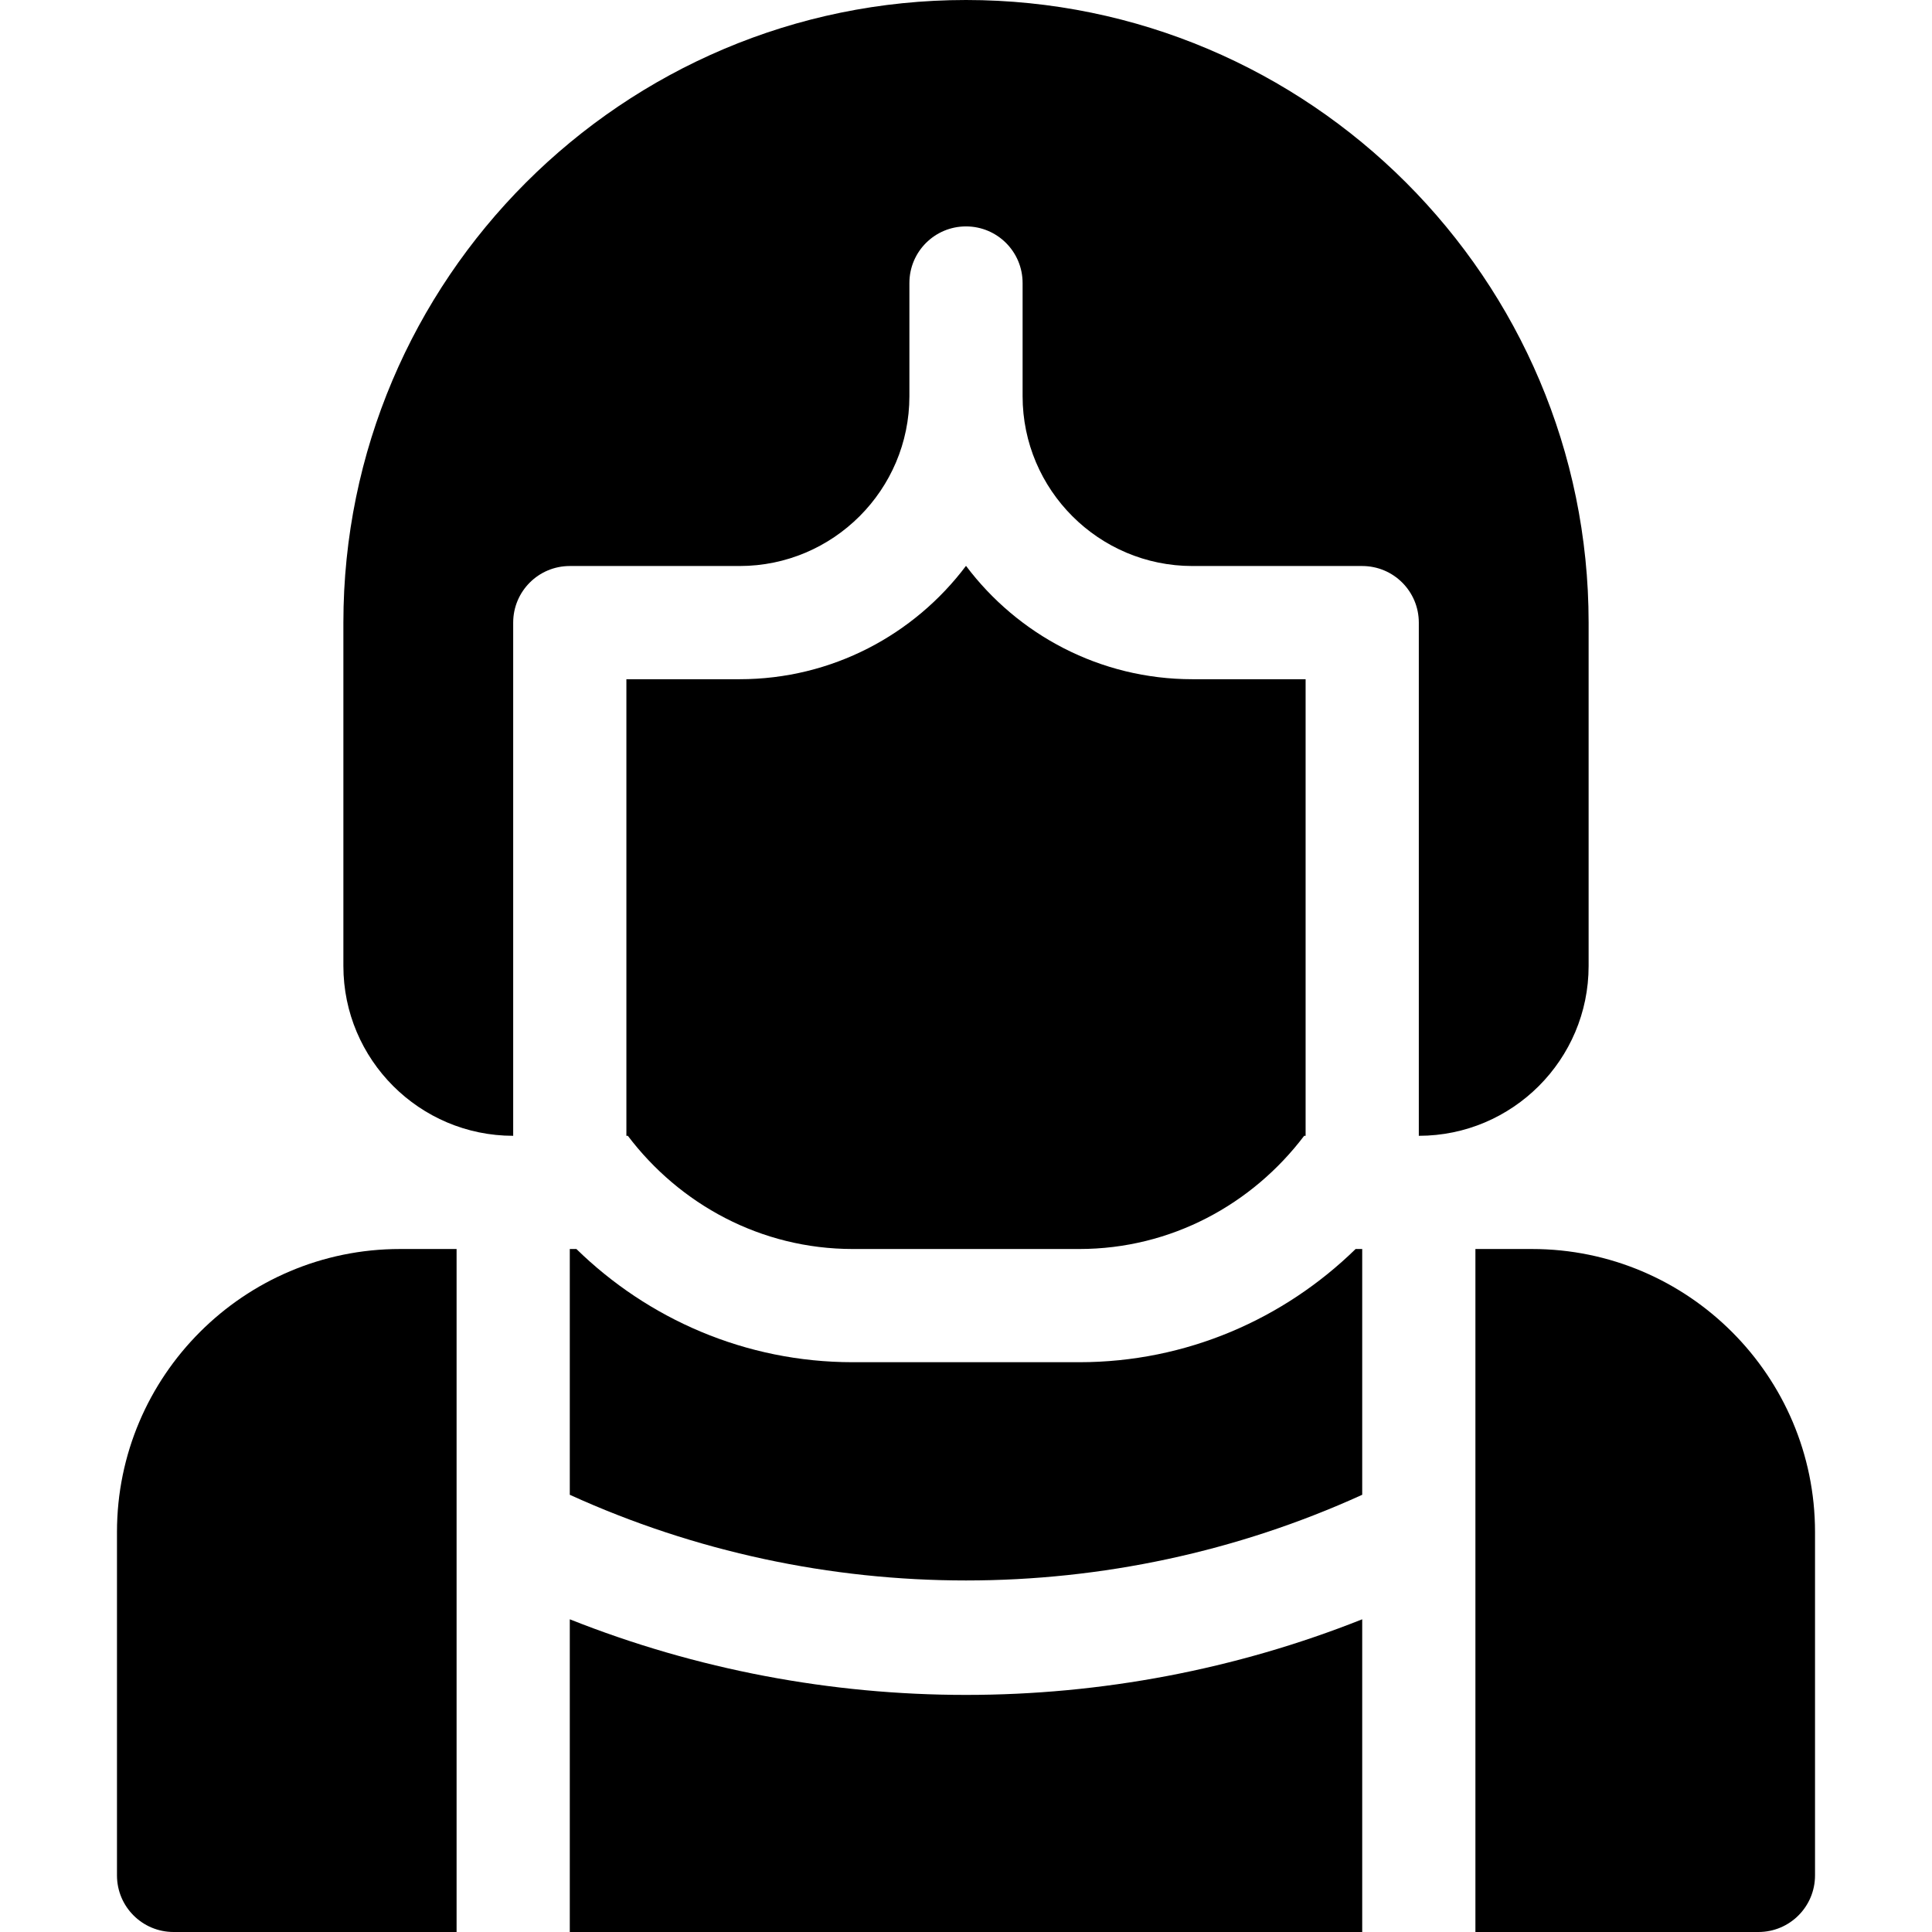 <?xml version="1.0" encoding="iso-8859-1"?>
<!-- Generator: Adobe Illustrator 19.0.0, SVG Export Plug-In . SVG Version: 6.00 Build 0)  -->
<svg version="1.1" id="Capa_1" xmlns="http://www.w3.org/2000/svg" xmlns:xlink="http://www.w3.org/1999/xlink" x="0px" y="0px"
	 viewBox="0 0 512 512" style="enable-background:new 0 0 512 512;" xml:space="preserve">
<g>
	<g>
		<path d="M406,331h-15c0,63.528,0,117.613,0,181h75c8.291,0,15-6.709,15-15v-91C481,364.647,447.353,331,406,331z"/>
	</g>
</g>
<g>
	<g>
		<path d="M359.251,331c-18.939,18.499-44.753,30-73.251,30h-60c-28.499,0-54.313-11.501-73.251-30H151v65.132
			c66.456,30.276,143.544,30.276,210,0V331H359.251z"/>
	</g>
</g>
<g>
	<g>
		<path d="M151,429.13V512h210v-82.87C293.822,455.849,218.178,455.849,151,429.13z"/>
	</g>
</g>
<g>
	<g>
		<path d="M106,331c-41.353,0-75,33.647-75,75v91c0,8.291,6.709,15,15,15h75c0-63.501,0-117.314,0-181H106z"/>
	</g>
</g>
<g>
	<g>
		<path d="M316,180c-24.507,0-46.304-11.821-60-30.044C242.304,168.179,220.507,180,196,180h-30v121h0.383
			c13.705,18.104,35.213,30,59.617,30h60c24.404,0,45.912-11.896,59.617-30H346V180H316z"/>
	</g>
</g>
<g>
	<g>
		<path d="M256,0C165.019,0,91,74.019,91,165v91c0,24.814,20.186,45,45,45V165c0-8.291,6.709-15,15-15h45c24.814,0,45-20.186,45-45
			c0-17.416,0-13.021,0-30c0-8.291,6.709-15,15-15s15,6.709,15,15c0,16.841,0,12.655,0,30c0,24.814,20.186,45,45,45h45
			c8.291,0,15,6.709,15,15v136c24.814,0,45-20.186,45-45v-91C421,74.019,346.981,0,256,0z"/>
	</g>
</g>
<g>
</g>
<g>
</g>
<g>
</g>
<g>
</g>
<g>
</g>
<g>
</g>
<g>
</g>
<g>
</g>
<g>
</g>
<g>
</g>
<g>
</g>
<g>
</g>
<g>
</g>
<g>
</g>
<g>
</g>
</svg>
